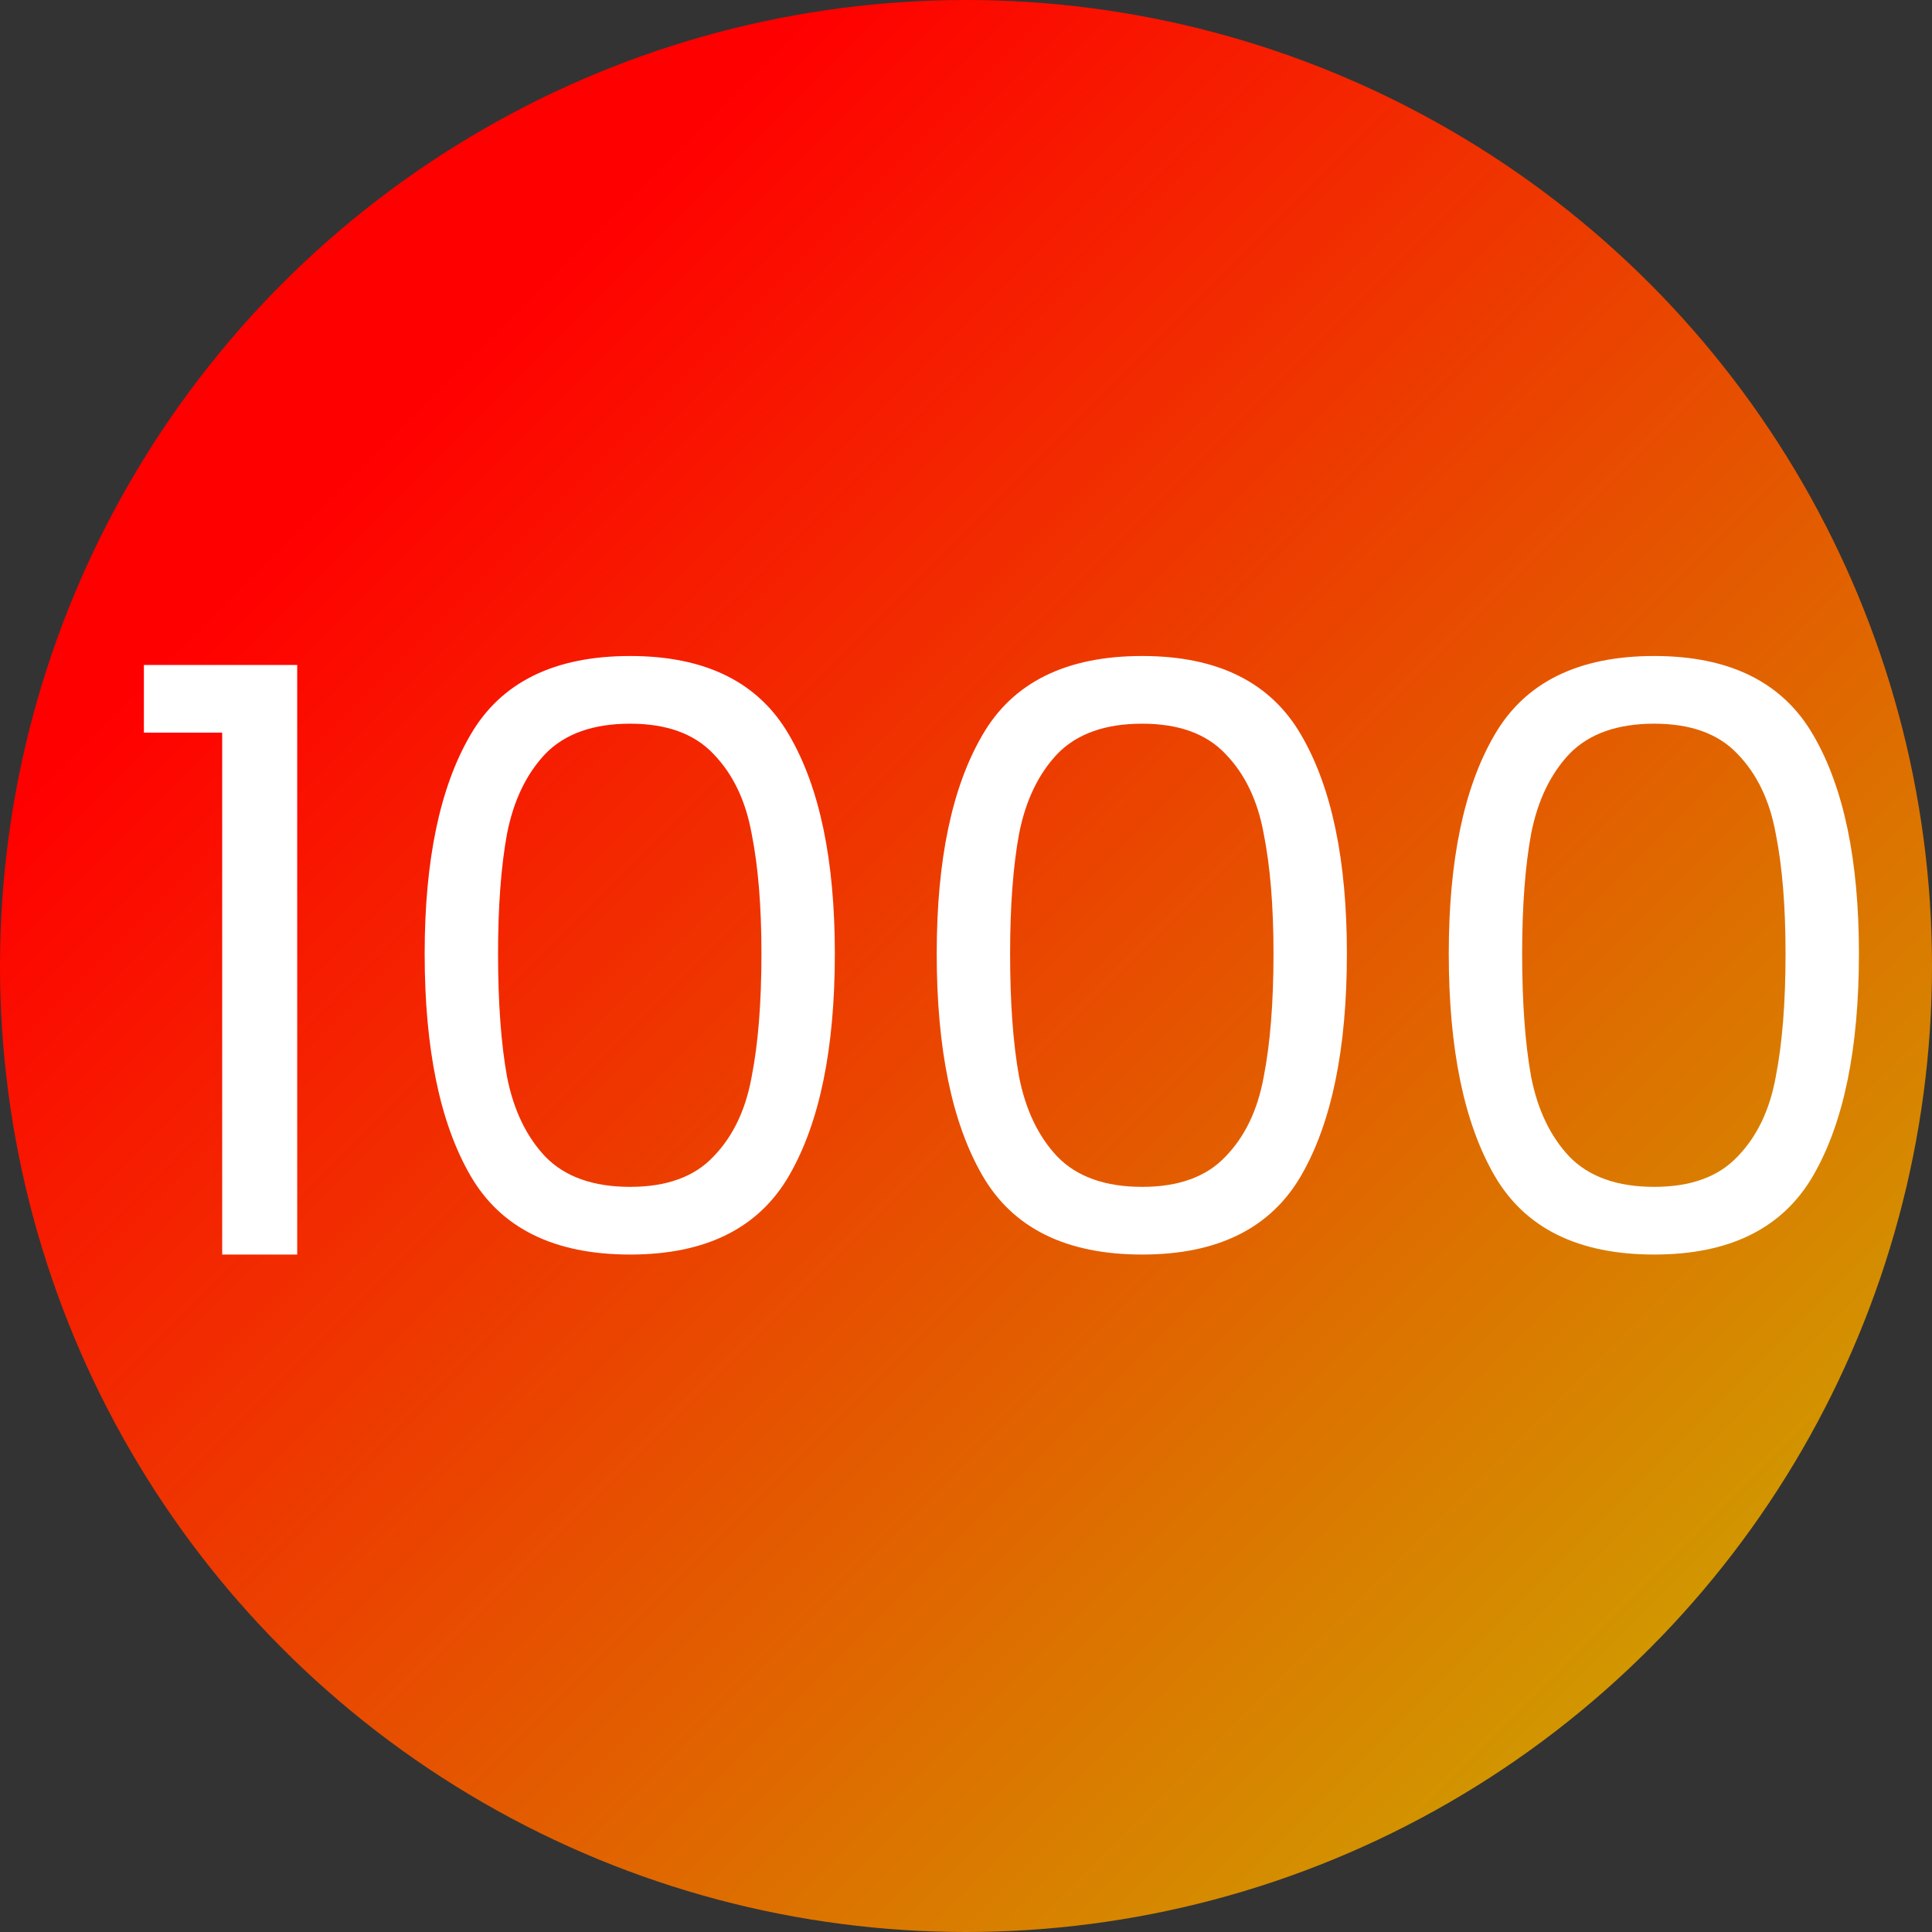 <svg width="154" height="154" viewBox="0 0 154 154" fill="none" xmlns="http://www.w3.org/2000/svg">
<rect x="0" y="0" width="154" height="154" fill="#333333" stroke="none"/>
<circle cx="77" cy="77" r="77" fill="url(#paint0_linear)"/>
<path d="M11.47 58.4V53.005H23.69V100H17.71V58.4H11.47ZM33.85 76.015C33.85 68.562 35.064 62.755 37.49 58.595C39.917 54.392 44.164 52.29 50.23 52.29C56.254 52.29 60.479 54.392 62.905 58.595C65.332 62.755 66.545 68.562 66.545 76.015C66.545 83.598 65.332 89.492 62.905 93.695C60.479 97.898 56.254 100 50.23 100C44.164 100 39.917 97.898 37.49 93.695C35.064 89.492 33.85 83.598 33.85 76.015ZM60.695 76.015C60.695 72.245 60.435 69.06 59.915 66.46C59.439 63.817 58.42 61.693 56.86 60.09C55.344 58.487 53.134 57.685 50.23 57.685C47.284 57.685 45.03 58.487 43.47 60.09C41.954 61.693 40.935 63.817 40.415 66.46C39.939 69.06 39.7 72.245 39.7 76.015C39.7 79.915 39.939 83.187 40.415 85.83C40.935 88.473 41.954 90.597 43.47 92.2C45.03 93.803 47.284 94.605 50.23 94.605C53.134 94.605 55.344 93.803 56.86 92.2C58.42 90.597 59.439 88.473 59.915 85.83C60.435 83.187 60.695 79.915 60.695 76.015ZM74.666 76.015C74.666 68.562 75.879 62.755 78.306 58.595C80.732 54.392 84.979 52.29 91.046 52.29C97.069 52.29 101.294 54.392 103.721 58.595C106.147 62.755 107.361 68.562 107.361 76.015C107.361 83.598 106.147 89.492 103.721 93.695C101.294 97.898 97.069 100 91.046 100C84.979 100 80.732 97.898 78.306 93.695C75.879 89.492 74.666 83.598 74.666 76.015ZM101.511 76.015C101.511 72.245 101.251 69.06 100.731 66.46C100.254 63.817 99.236 61.693 97.676 60.09C96.159 58.487 93.949 57.685 91.046 57.685C88.099 57.685 85.846 58.487 84.286 60.09C82.769 61.693 81.751 63.817 81.231 66.46C80.754 69.06 80.516 72.245 80.516 76.015C80.516 79.915 80.754 83.187 81.231 85.83C81.751 88.473 82.769 90.597 84.286 92.2C85.846 93.803 88.099 94.605 91.046 94.605C93.949 94.605 96.159 93.803 97.676 92.2C99.236 90.597 100.254 88.473 100.731 85.83C101.251 83.187 101.511 79.915 101.511 76.015ZM115.481 76.015C115.481 68.562 116.695 62.755 119.121 58.595C121.548 54.392 125.795 52.29 131.861 52.29C137.885 52.29 142.11 54.392 144.536 58.595C146.963 62.755 148.176 68.562 148.176 76.015C148.176 83.598 146.963 89.492 144.536 93.695C142.11 97.898 137.885 100 131.861 100C125.795 100 121.548 97.898 119.121 93.695C116.695 89.492 115.481 83.598 115.481 76.015ZM142.326 76.015C142.326 72.245 142.066 69.06 141.546 66.46C141.07 63.817 140.051 61.693 138.491 60.09C136.975 58.487 134.765 57.685 131.861 57.685C128.915 57.685 126.661 58.487 125.101 60.09C123.585 61.693 122.566 63.817 122.046 66.46C121.57 69.06 121.331 72.245 121.331 76.015C121.331 79.915 121.57 83.187 122.046 85.83C122.566 88.473 123.585 90.597 125.101 92.2C126.661 93.803 128.915 94.605 131.861 94.605C134.765 94.605 136.975 93.803 138.491 92.2C140.051 90.597 141.07 88.473 141.546 85.83C142.066 83.187 142.326 79.915 142.326 76.015Z" fill="white"/>
<defs>
<linearGradient id="paint0_linear" x1="19" y1="27" x2="128" y2="136" gradientUnits="userSpaceOnUse">
<stop offset="0.089" stop-color="#FF0000"/>
<stop offset="1" stop-color="#D19700"/>
</linearGradient>
</defs>
</svg>
